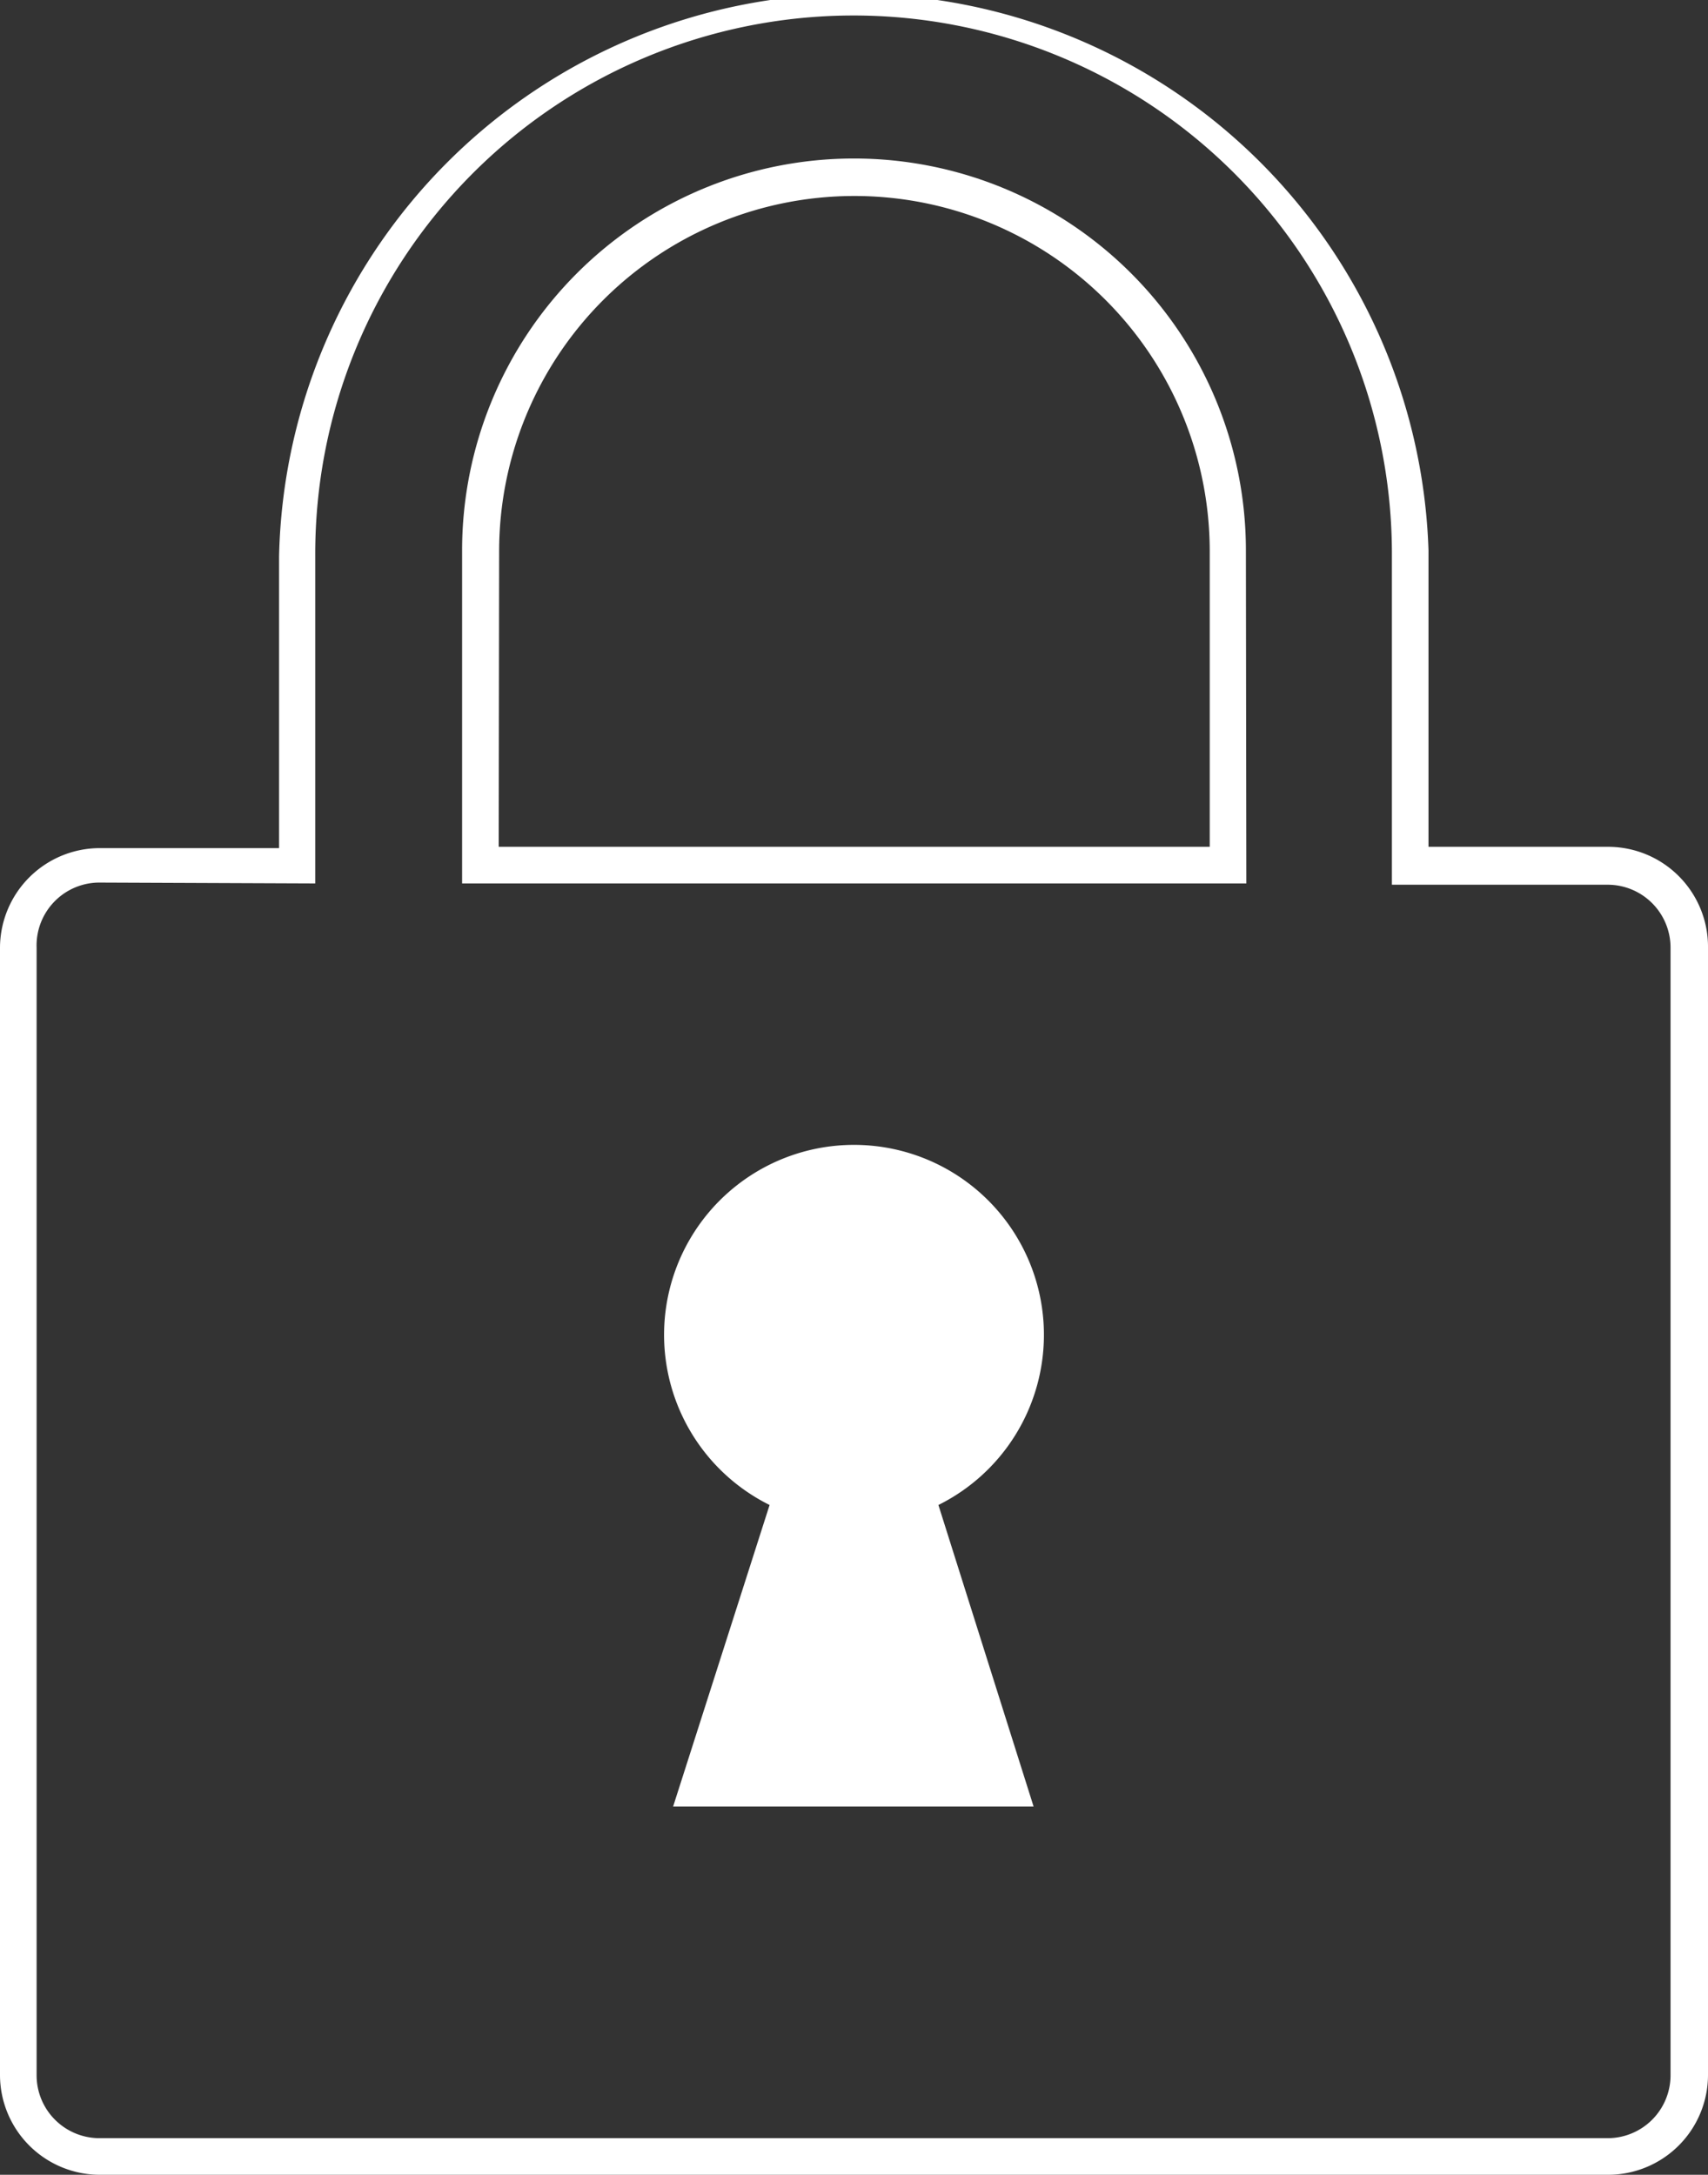 <svg xmlns="http://www.w3.org/2000/svg" viewBox="0 0 39.66 50.49"><rect x="0" y="0" width="39.66" height="50.49" fill="#333333" stroke="none"/><defs><style>.cls-1{fill:#fff;}</style></defs><g id="map"><path class="cls-1" d="M37.34,50.49h-35A2.32,2.32,0,0,1,0,48.18V22a2.32,2.32,0,0,1,2.32-2.31H6.48V12.92a13.35,13.35,0,0,1,26.69-.14v6.88h4.17A2.32,2.32,0,0,1,39.66,22V48.18A2.32,2.32,0,0,1,37.34,50.49Zm-35-30A1.46,1.46,0,0,0,.85,22V48.18a1.46,1.46,0,0,0,1.47,1.46h35a1.46,1.46,0,0,0,1.47-1.46V22a1.46,1.46,0,0,0-1.47-1.46h-5V12.79a12.5,12.5,0,0,0-25,.14v7.58Z"/><path class="cls-1" d="M24,41.94H15.63l2.24-7a4.41,4.41,0,1,1,3.92,0Z"/><path class="cls-1" d="M28.94,20.51H10.73V12.78a9.1,9.1,0,0,1,18.2,0Zm-17.36-.85H28.09V12.8a8.25,8.25,0,0,0-16.5,0Z"/></g></svg>